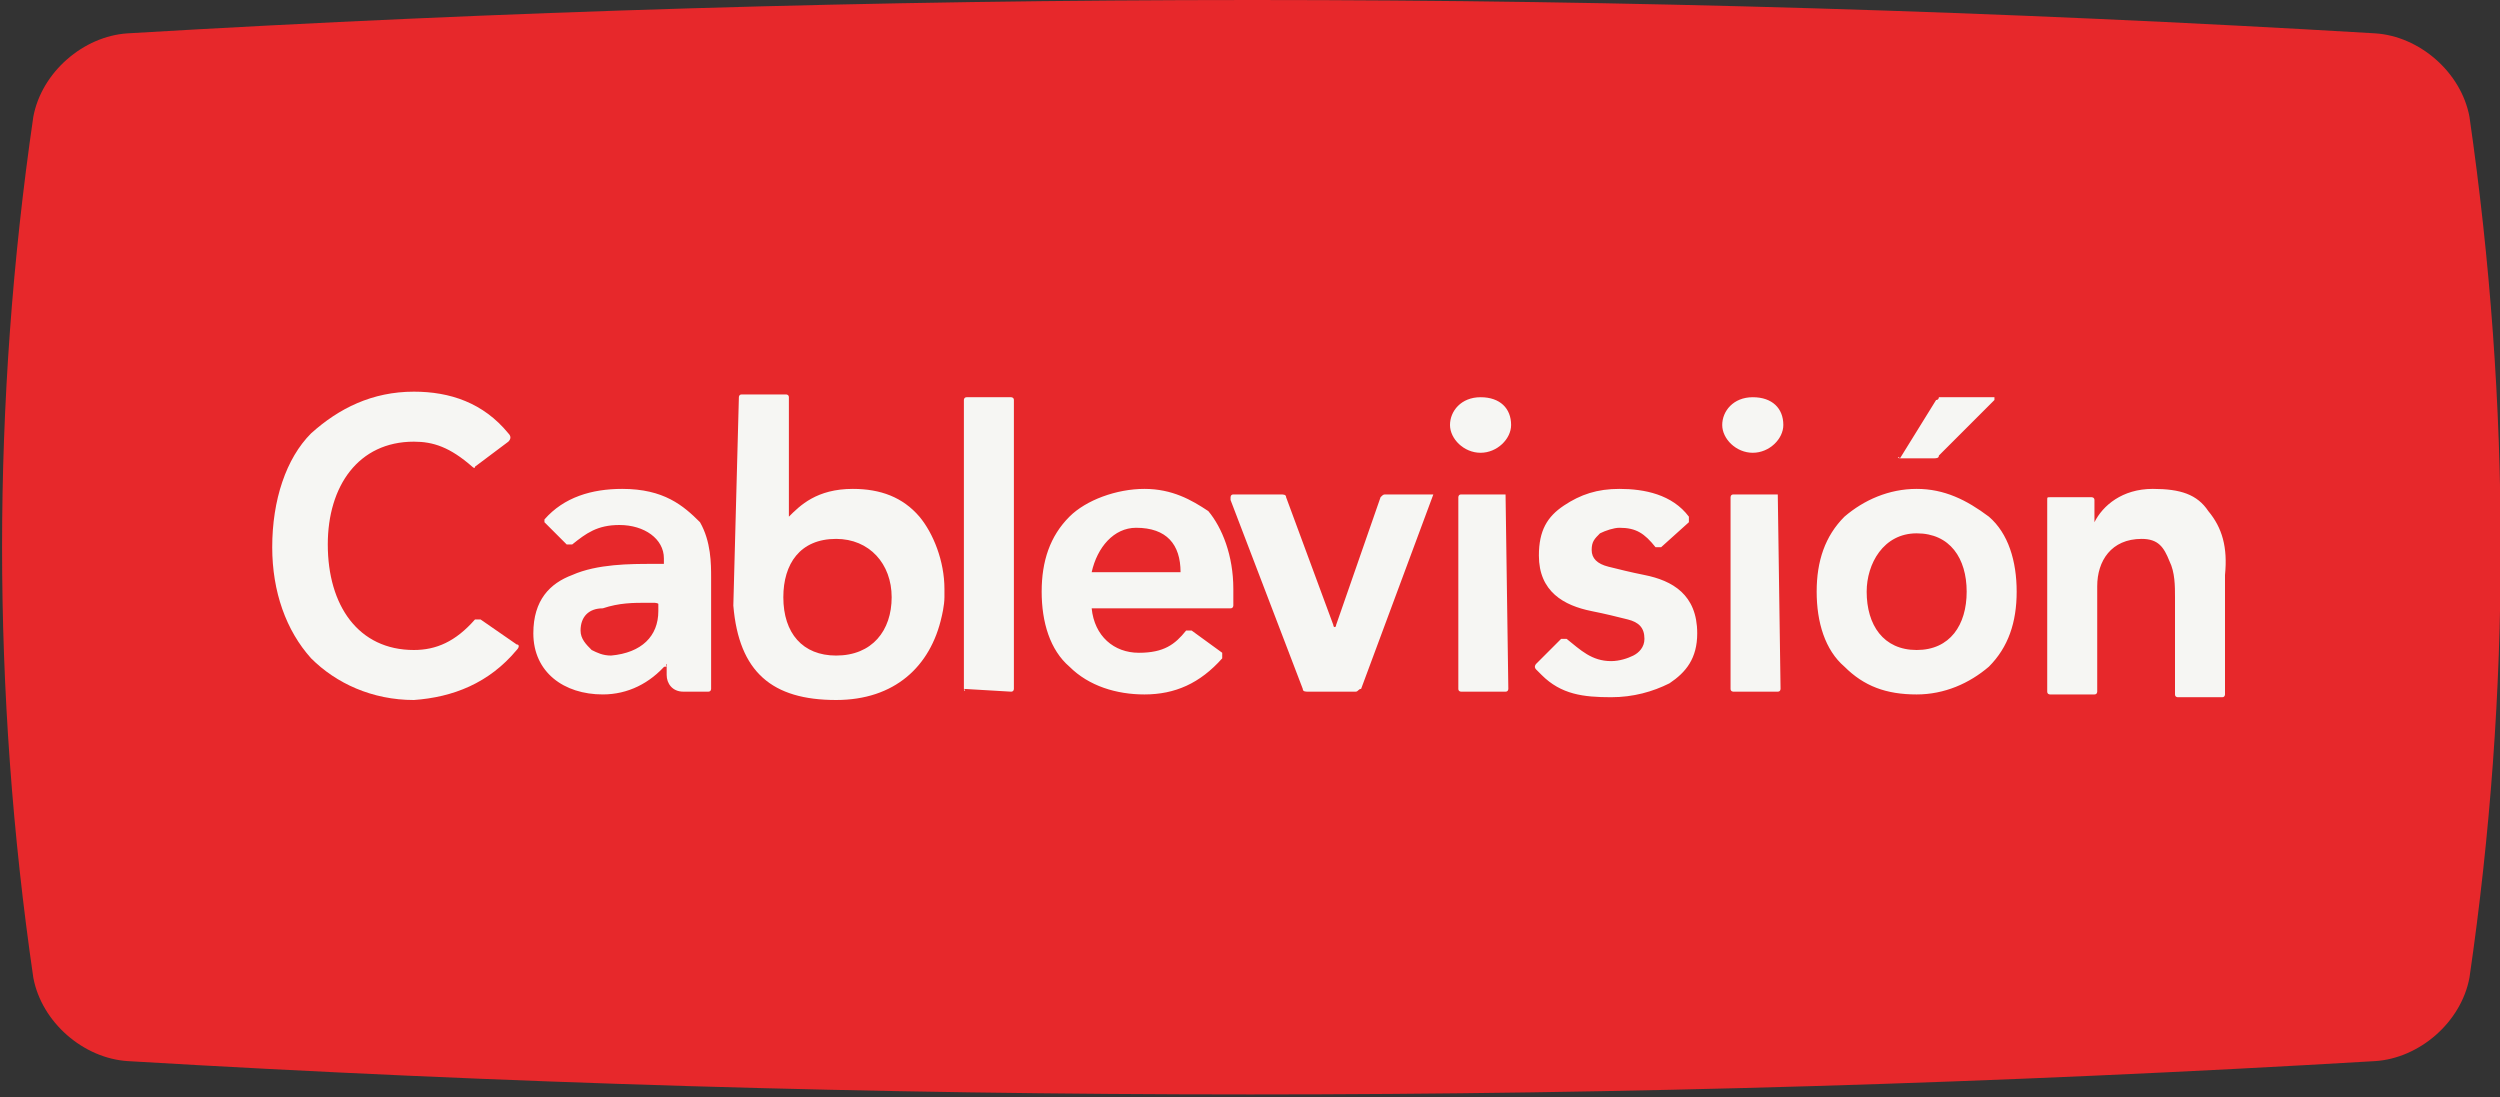 <?xml version="1.0" encoding="utf-8"?>
<!-- Generator: Adobe Illustrator 19.2.0, SVG Export Plug-In . SVG Version: 6.00 Build 0)  -->
<svg version="1.1" id="Capa_1" xmlns="http://www.w3.org/2000/svg" xmlns:xlink="http://www.w3.org/1999/xlink" x="0px" y="0px"
	 viewBox="0 0 90 39.5" style="enable-background:new 0 0 90 39.5;" xml:space="preserve">
<rect x="0" y="0" width="90" height="39.5" fill="#333333" stroke="none"/>
<style type="text/css">
	.st0{fill:#F6F6F3;}
	.st1{fill:#EC4043;}
	.st2{fill:#E7282B;}
</style>
<g>
	<g>
		<g>
			<path class="st0" d="M18.3,13.6l-2.5,11.3c0,0,0,0.1,0.1,0.1h2.3c0,0,0.1,0,0.1-0.1l1-4.5c0,0,0-0.1,0.1-0.1h3.7
				c0,0,0.1,0,0.1-0.1l0.6-1.8c0,0,0-0.1-0.1-0.1h-4c0,0-0.1,0-0.1-0.1l0.7-2.6l0.1-0.1h3.9c0,0,0.1,0,0.1-0.1l0.8-1.8
				c0,0,0-0.1-0.1-0.1L18.3,13.6L18.3,13.6z"/>
		</g>
	</g>
	<path class="st0" d="M67.7,13.5h-1.9h-0.1v0.1l-2.5,11.3c0,0,0,0.1,0.1,0.1h1.9c0,0,0.1,0,0.1-0.1L67.7,13.5L67.7,13.5z"/>
	<path class="st0" d="M35.4,17.9c-0.5-0.6-1.2-0.9-2.3-0.9c-1.3,0-2.1,0.6-2.5,1l0.9-4.3l0,0l0,0c0-0.1,0-0.1-0.1-0.2h-0.1h-1.6l0,0
		c-0.1,0-0.2,0-0.3,0.2l-1.7,7.5l0,0c0,0.1,0,0.3-0.1,0.5c0,0.7,0,1.5,0.5,2.3c0.5,0.8,1.3,1.3,2.9,1.3l0,0c2.5,0,3.9-1.7,4.4-2.9
		l0,0c0.1-0.2,0.1-0.4,0.2-0.6c0-0.1,0.1-0.2,0.1-0.4l0,0c0-0.1,0-0.2,0.1-0.3c0.1-0.3,0.1-0.5,0.1-0.8
		C36.2,19.4,35.9,18.6,35.4,17.9z M33.9,21c-0.3,1.1-1,2.3-2.5,2.3c-1.2,0-1.7-0.8-1.6-1.8c0-0.1,0-0.3,0.1-0.4
		c0.3-1.1,1.2-2.3,2.5-2.3c0.6,0,0.9,0.2,1.2,0.5c0.2,0.3,0.3,0.8,0.3,1.2C34,20.7,34,20.8,33.9,21z"/>
	<g>
		<path class="st0" d="M27.1,13.5c-0.8,0-1.3,0.6-1.4,1.2c0,0.1,0,0.1,0,0.2c0,0.3,0.1,0.6,0.2,0.8c0.2,0.2,0.5,0.3,0.8,0.3l0,0
			c0.8,0,1.3-0.5,1.5-1.2c0-0.1,0-0.1,0-0.2c0-0.3-0.1-0.6-0.3-0.8C27.7,13.6,27.4,13.5,27.1,13.5z"/>
		<path class="st0" d="M27.3,17.1h-1.9c0,0-0.1,0-0.1,0.1l-1.6,7.5c0,0,0,0.1,0.1,0.1h1.9c0,0,0.1,0,0.1-0.1L27.3,17.1
			C27.3,17.2,27.3,17.1,27.3,17.1z"/>
	</g>
	<path class="st0" d="M43.9,17.8c-0.5-0.6-1.2-0.8-2.2-0.8c-2.4,0-4.4,1.6-4.9,4.1c-0.1,0.2-0.1,0.5-0.1,0.7c-0.1,1,0.2,1.9,0.8,2.5
		s1.4,0.9,2.5,0.9l0,0c1.2,0,2.4-0.5,3.5-1.5l0,0c0.1-0.1,0-0.1,0-0.2l-1-0.9c-0.1-0.1-0.2,0-0.2,0c-0.6,0.6-1.2,0.9-2.1,0.9
		c-0.9,0-1.6-0.6-1.6-1.6l0.1-0.1l0,0h5.5l0,0c0.2,0,0.2,0,0.3-0.2l0,0l0.1-0.4c0.1-0.4,0.1-0.7,0.1-0.9
		C44.6,19.2,44.4,18.4,43.9,17.8z M42.6,20.1L42.6,20.1C42.6,20.1,42.6,20.2,42.6,20.1l-3.7,0.1v-0.1l0,0c0.4-0.9,1.2-1.5,2.2-1.5
		c0.6,0,0.9,0.1,1.1,0.4C42.5,19.2,42.6,19.5,42.6,20.1C42.6,20,42.6,20.1,42.6,20.1z"/>
	<path class="st0" d="M55.8,17h-2.5l0,0l0.5-2.1c0-0.1,0-0.1-0.1-0.1l0,0h-1.8c-0.1,0-0.2,0-0.2,0.1l0,0l0,0l0,0L51.2,17l0,0
		l-0.4,1.8l0,0l-0.8,3.5C50,22.6,50,23,50,23.2c0,0.6,0.1,1.1,0.4,1.4c0.4,0.3,0.8,0.5,1.7,0.5c0.5,0,1.1-0.1,1.5-0.3l0,0
		c0.1,0,0.1-0.1,0.1-0.1l0,0l0.4-1.7l0,0c0-0.1,0,0,0,0l0,0L54,23.1c-0.3,0.2-0.8,0.2-1,0.2c-0.4,0-0.6-0.1-0.7-0.2
		c-0.1-0.1-0.2-0.3-0.1-0.6c0-0.1,0-0.3,0.1-0.4l0.7-3.2c0,0,0,0,0.1,0h2c0,0,0.1,0,0.1-0.1l0,0L55.8,17L55.8,17z"/>
	<path class="st0" d="M50.2,17L50.2,17L50.2,17L50.2,17c0,0,0,0-0.2,0h-0.2c-0.1,0-0.2,0-0.3,0l0,0h-1.1l0,0c-0.8,0-1.6,0.5-2,0.9
		c-0.8,0.8-0.9,2-1.2,3l0,0l0,0l-0.8,3.9c0,0.1,0,0.1,0.1,0.1h1.8c0.1,0,0.2-0.1,0.2-0.1l0.8-4c0.1-0.4,0.2-0.9,0.4-1.3
		c0.2-0.4,0.6-0.7,1.2-0.7h0.8c0.1,0,0.1,0,0.1-0.1L50.2,17"/>
	<path class="st0" d="M62.3,17.8c-0.5-0.6-1.2-0.8-2.2-0.8c-2.4,0-4.4,1.6-4.9,4.1c-0.1,0.2-0.1,0.5-0.1,0.7c-0.1,1,0.2,1.9,0.8,2.5
		s1.4,0.9,2.5,0.9l0,0c1.2,0,2.4-0.5,3.5-1.5l0,0c0.1-0.1,0-0.1,0-0.2l-1-0.9c-0.1-0.1-0.2,0-0.2,0c-0.6,0.6-1.2,0.9-2.1,0.9
		c-0.9,0-1.6-0.6-1.6-1.6l0.1-0.1l0,0h5.5l0,0c0.2,0,0.2,0,0.3-0.2l0,0l0.1-0.4c0.1-0.4,0.1-0.7,0.1-0.9
		C63,19.2,62.8,18.4,62.3,17.8z M61,20.1L61,20.1C61,20.1,61,20.2,61,20.1l-3.6,0.1v-0.1l0,0c0.4-0.9,1.1-1.5,2.2-1.5
		c0.6,0,0.9,0.1,1.1,0.4C61,19.2,61.1,19.5,61,20.1C61,20,61,20.1,61,20.1z"/>
</g>
<path class="st1" d="M60.7,27.9c-2.7,0-4.1-0.6-4.2-0.6l0,0c0,0,0.9,0.2,2.5,0.2c2.2,0,5.6-0.3,9.7-1.9c5.4-2.1,8.9-5,9.3-7.4
	c0.1-0.6,0-1.1-0.3-1.5c-1.1-1.4-4.4-1.5-5.4-1.5c-0.3,0-0.4,0-0.4,0v-0.4c0,0,0.7-0.1,1.7-0.1c2,0,4.5,0.3,5.7,1.6
	c0.5,0.6,0.7,1.2,0.6,2c-0.3,2.8-5,6.4-10.7,8.2C66.1,27.4,63.2,27.9,60.7,27.9L60.7,27.9z"/>
<g>
	<path class="st2" d="M88.9,35.2c-0.3,1.6-1.8,2.9-3.4,3c-27,1.6-54,1.6-80.9,0c-1.6-0.1-3.1-1.4-3.4-3c-1.5-10.3-1.5-20.7,0-31
		c0.3-1.6,1.8-2.9,3.4-3c27-1.6,54-1.6,80.9,0c1.6,0.1,3.1,1.4,3.4,3C90.4,14.6,90.4,24.9,88.9,35.2z"/>
	<g>
		<path class="st0" d="M26.4,21.8c0.2,2.4,1.4,3.4,3.7,3.4c2.1,0,3.4-1.2,3.8-3c0,0,0.1-0.4,0.1-0.7c0-0.1,0-0.2,0-0.3
			c0-1-0.4-2-0.9-2.6c-0.6-0.7-1.4-1-2.4-1c-1.3,0-1.9,0.6-2.3,1l0,0v-4.3c0-0.1-0.1-0.1-0.1-0.1h-1.6c-0.1,0-0.1,0.1-0.1,0.1
			L26.4,21.8L26.4,21.8z M30.1,19.4c1.2,0,2,0.9,2,2.1c0,1.2-0.7,2.1-2,2.1c-1.2,0-1.9-0.8-1.9-2.1C28.2,20.3,28.8,19.4,30.1,19.4z"
			/>
		<path class="st0" d="M34.7,24.8C34.7,24.9,34.8,24.9,34.7,24.8l1.7,0.1c0.1,0,0.1-0.1,0.1-0.1V14.4c0-0.1-0.1-0.1-0.1-0.1h-1.6
			c-0.1,0-0.1,0.1-0.1,0.1V24.8z"/>
		<path class="st0" d="M39.3,21.9L39.3,21.9L39.3,21.9L39.3,21.9L39.3,21.9z"/>
		<path class="st0" d="M18.6,23.4c0.1-0.1,0.1-0.2,0-0.2l-1.3-0.9c-0.1,0-0.2,0-0.2,0c-0.7,0.8-1.4,1.1-2.2,1.1
			c-2,0-3.1-1.6-3.1-3.8c0-2.1,1.1-3.7,3.1-3.7c0.7,0,1.3,0.2,2.1,0.9l0,0c0,0,0.1,0.1,0.1,0l0,0l1.2-0.9l0,0c0.1-0.1,0.1-0.2,0-0.3
			c-0.9-1.1-2.1-1.5-3.4-1.5c-1.5,0-2.7,0.6-3.7,1.5c-0.9,0.9-1.4,2.4-1.4,4.1c0,1.6,0.5,3,1.4,4c0.9,0.9,2.2,1.5,3.7,1.5l0,0
			C16.3,25.1,17.6,24.6,18.6,23.4L18.6,23.4z"/>
		<path class="st0" d="M23.6,21.7C23.6,21.7,23.7,21.7,23.6,21.7l0.3,0.1l-0.1-0.2l-0.3-0.1L23.6,21.7z"/>
		<path class="st0" d="M23.8,24C23.8,24,23.9,23.8,23.8,24H24l-0.2-0.6l-0.3,0.2L23.8,24z"/>
		<path class="st0" d="M23.9,20.3C23.9,20.4,23.8,20.4,23.9,20.3L23.9,20.3L23.9,20.3L23.9,20.3L23.9,20.3z"/>
		<path class="st0" d="M51.6,17.8h-1.7c-0.1,0-0.1,0-0.2,0.1l-1.6,4.6c0,0.1-0.1,0.1-0.1,0l-1.7-4.6c0-0.1-0.1-0.1-0.2-0.1h-1.7
			c-0.1,0-0.1,0.1-0.1,0.1s0,0,0,0.1l2.6,6.8c0,0.1,0.1,0.1,0.2,0.1h1.7c0.1,0,0.1-0.1,0.2-0.1L51.6,17.8
			C51.7,17.8,51.6,17.8,51.6,17.8z"/>
		<path class="st0" d="M41.2,17.6c-1,0-2.1,0.4-2.7,1c-0.7,0.7-1,1.6-1,2.7c0,1.1,0.3,2.1,1,2.7c0.7,0.7,1.7,1,2.7,1l0,0
			c1.1,0,2-0.4,2.8-1.3l0,0c0-0.1,0-0.1,0-0.2l0,0l-1.1-0.8l0,0c0,0-0.1,0-0.2,0l0,0c-0.4,0.5-0.8,0.8-1.7,0.8
			c-0.9,0-1.6-0.6-1.7-1.6h4.7l0,0h0.3c0.1,0,0.1-0.1,0.1-0.1v-0.4l0,0v-0.2c0-1.2-0.4-2.2-0.9-2.8C42.9,18,42.2,17.6,41.2,17.6z
			 M42.5,20.6L42.5,20.6h-3.2l0,0l0,0c0.2-0.9,0.8-1.6,1.6-1.6C42,19,42.5,19.6,42.5,20.6C42.5,20.5,42.5,20.6,42.5,20.6z
			 M54.2,17.8h-1.6c-0.1,0-0.1,0.1-0.1,0.1v6.9c0,0.1,0.1,0.1,0.1,0.1h1.6c0.1,0,0.1-0.1,0.1-0.1L54.2,17.8
			C54.2,17.8,54.2,17.8,54.2,17.8z M68.4,16.5h1.2c0.1,0,0.2,0,0.2-0.1l2-2v-0.1h-1.9c-0.1,0-0.1,0-0.1,0s0,0.1-0.1,0.1L68.4,16.5
			C68.3,16.4,68.3,16.5,68.4,16.5z M22.4,17.6c-1.1,0-2.1,0.3-2.8,1.1v0.1l0.8,0.8c0,0,0.1,0,0.2,0c0.5-0.4,0.9-0.7,1.7-0.7
			c0.9,0,1.6,0.5,1.6,1.2v0.2h-0.4c-0.8,0-2,0-2.9,0.4c-0.8,0.3-1.4,0.9-1.4,2.1c0,1.4,1.1,2.2,2.5,2.2l0,0c0.9,0,1.7-0.4,2.3-1.1
			v0.4c0,0.3,0.2,0.6,0.6,0.6h0.9c0.1,0,0.1-0.1,0.1-0.1v-0.3l0,0v-3.7c0-0.5,0-1.3-0.4-2C24.6,18.2,23.9,17.6,22.4,17.6z M23.7,22
			c0,0.9-0.6,1.5-1.7,1.6c-0.3,0-0.5-0.1-0.7-0.2c-0.2-0.2-0.4-0.4-0.4-0.7c0-0.5,0.3-0.8,0.8-0.8c0.6-0.2,1.1-0.2,1.6-0.2h0.4
			L23.7,22L23.7,22z M63.1,14.3c-0.7,0-1.1,0.5-1.1,1s0.5,1,1.1,1s1.1-0.5,1.1-1C64.2,14.7,63.8,14.3,63.1,14.3z M79.5,18.4
			c-0.4-0.6-1-0.8-2-0.8c-1.1,0-1.8,0.6-2.1,1.2l0,0V18c0-0.1-0.1-0.1-0.1-0.1h-1.5c-0.1,0-0.1,0-0.1,0.1v6.9c0,0.1,0.1,0.1,0.1,0.1
			h1.6c0.1,0,0.1-0.1,0.1-0.1v-3.8c0-0.9,0.5-1.7,1.6-1.7c0.6,0,0.8,0.3,1,0.8c0.2,0.4,0.2,0.9,0.2,1.3v3.2l0,0V25
			c0,0.1,0.1,0.1,0.1,0.1h1.6c0.1,0,0.1-0.1,0.1-0.1v-4.3C80.2,19.7,80,19,79.5,18.4z M69,17.6c-1,0-1.9,0.4-2.6,1
			c-0.7,0.7-1,1.6-1,2.7c0,1.1,0.3,2.1,1,2.7c0.7,0.7,1.5,1,2.6,1c1,0,1.9-0.4,2.6-1c0.7-0.7,1-1.6,1-2.7s-0.3-2.1-1-2.7
			C70.8,18,70,17.6,69,17.6z M69,23.4c-1.2,0-1.8-0.9-1.8-2.1c0-1,0.6-2.1,1.8-2.1s1.8,0.9,1.8,2.1S70.2,23.4,69,23.4z M53.3,14.3
			c-0.7,0-1.1,0.5-1.1,1s0.5,1,1.1,1s1.1-0.5,1.1-1C54.4,14.7,54,14.3,53.3,14.3z M64,17.8h-1.6c-0.1,0-0.1,0.1-0.1,0.1v6.9
			c0,0.1,0.1,0.1,0.1,0.1H64c0.1,0,0.1-0.1,0.1-0.1L64,17.8C64.1,17.8,64,17.8,64,17.8z M59.2,20.7c-0.5-0.1-0.9-0.2-1.3-0.3
			c-0.4-0.1-0.6-0.3-0.6-0.6c0-0.3,0.1-0.4,0.3-0.6c0.2-0.1,0.5-0.2,0.7-0.2c0.6,0,0.9,0.2,1.3,0.7c0,0,0.1,0,0.2,0l0,0l1-0.9l0,0
			c0,0,0-0.1,0-0.2l0,0c-0.6-0.8-1.6-1-2.5-1c-0.8,0-1.4,0.2-2,0.6s-0.9,0.9-0.9,1.8c0,1.3,0.9,1.8,1.9,2c0.5,0.1,0.9,0.2,1.3,0.3
			c0.4,0.1,0.6,0.3,0.6,0.7c0,0.3-0.2,0.5-0.4,0.6c-0.2,0.1-0.5,0.2-0.8,0.2c-0.7,0-1.1-0.4-1.6-0.8l0,0c0,0-0.1,0-0.2,0l0,0
			l-0.9,0.9v0c0,0-0.1,0.1,0,0.2l0.2,0.2l0,0c0.7,0.7,1.5,0.8,2.5,0.8l0,0c0.8,0,1.5-0.2,2.1-0.5c0.6-0.4,1-0.9,1-1.8
			C61.1,21.4,60.2,20.9,59.2,20.7z"/>
	</g>
</g>
</svg>
